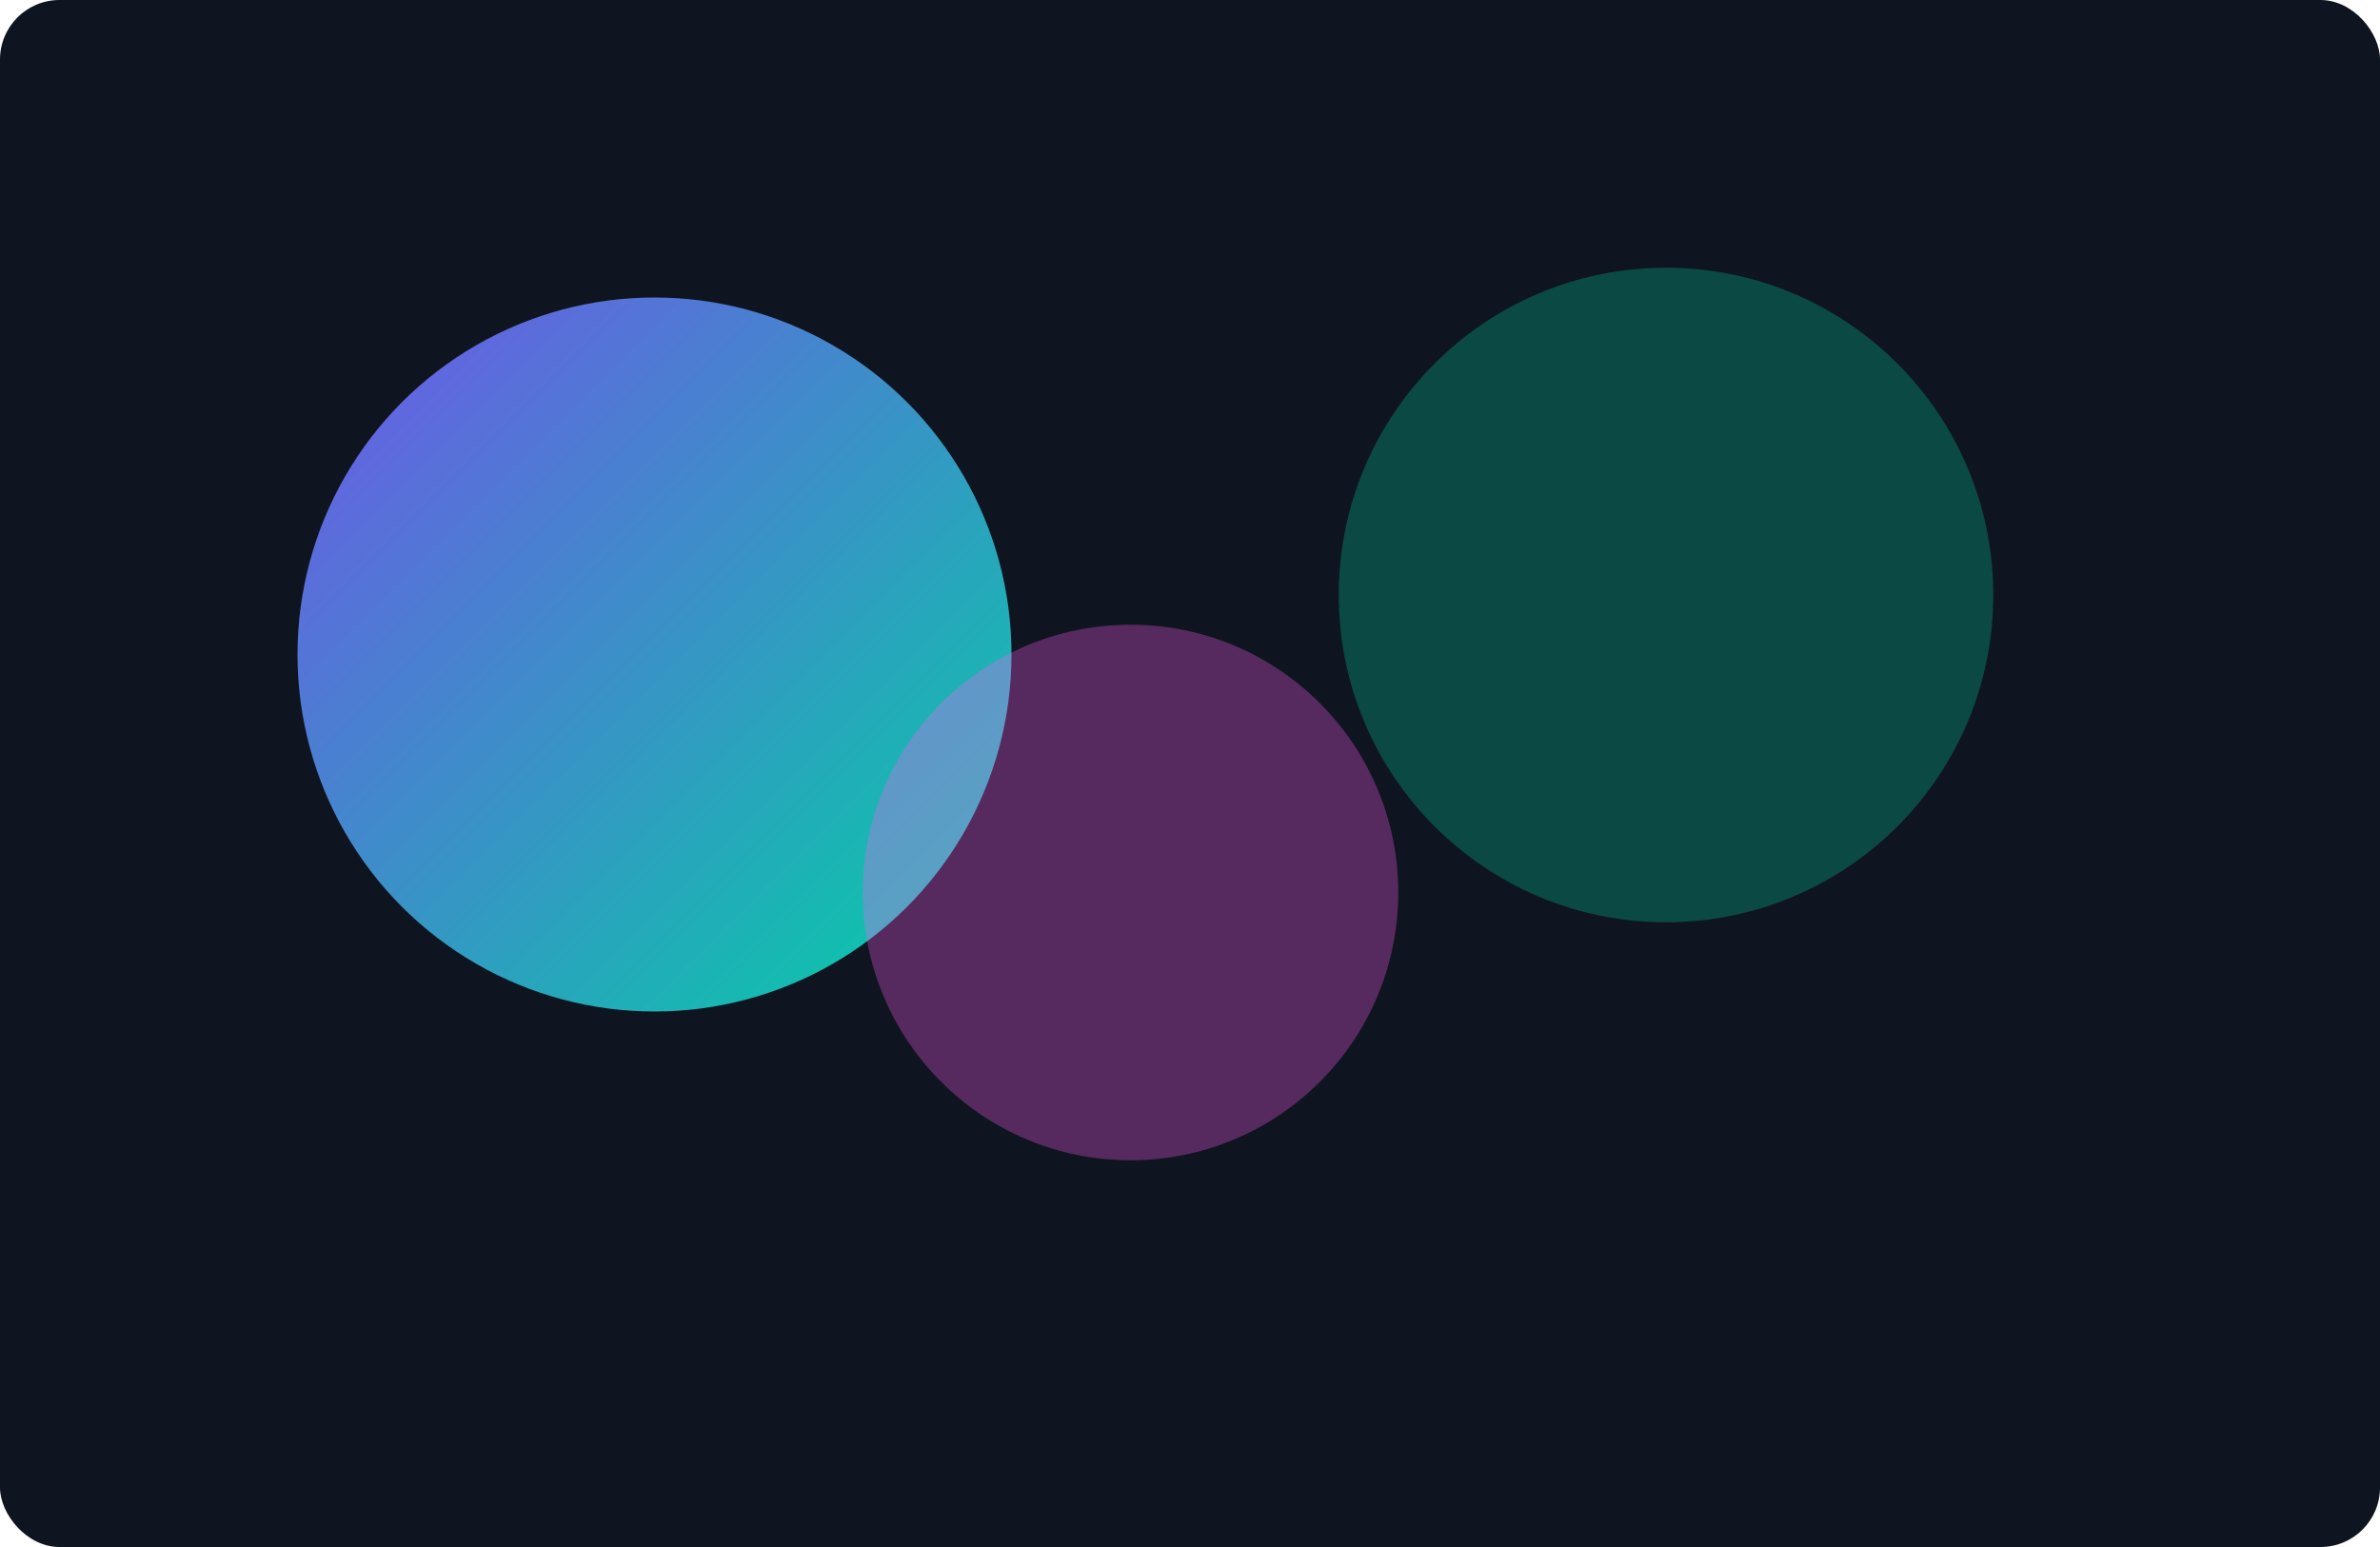<svg xmlns="http://www.w3.org/2000/svg" viewBox="0 0 800 520" fill="none"><defs><linearGradient id="g" x1="0" y1="0" x2="1" y2="1"><stop offset="0" stop-color="#7c5cff"/><stop offset="1" stop-color="#00e6b3"/></linearGradient></defs><rect width="800" height="520" rx="20" fill="#0f1520"/><circle cx="220" cy="220" r="120" fill="url(#g)" opacity="0.9"/><circle cx="380" cy="300" r="90" fill="#ff5cf3" opacity="0.3"/><circle cx="560" cy="200" r="110" fill="#00e6b3" opacity="0.25"/></svg>

